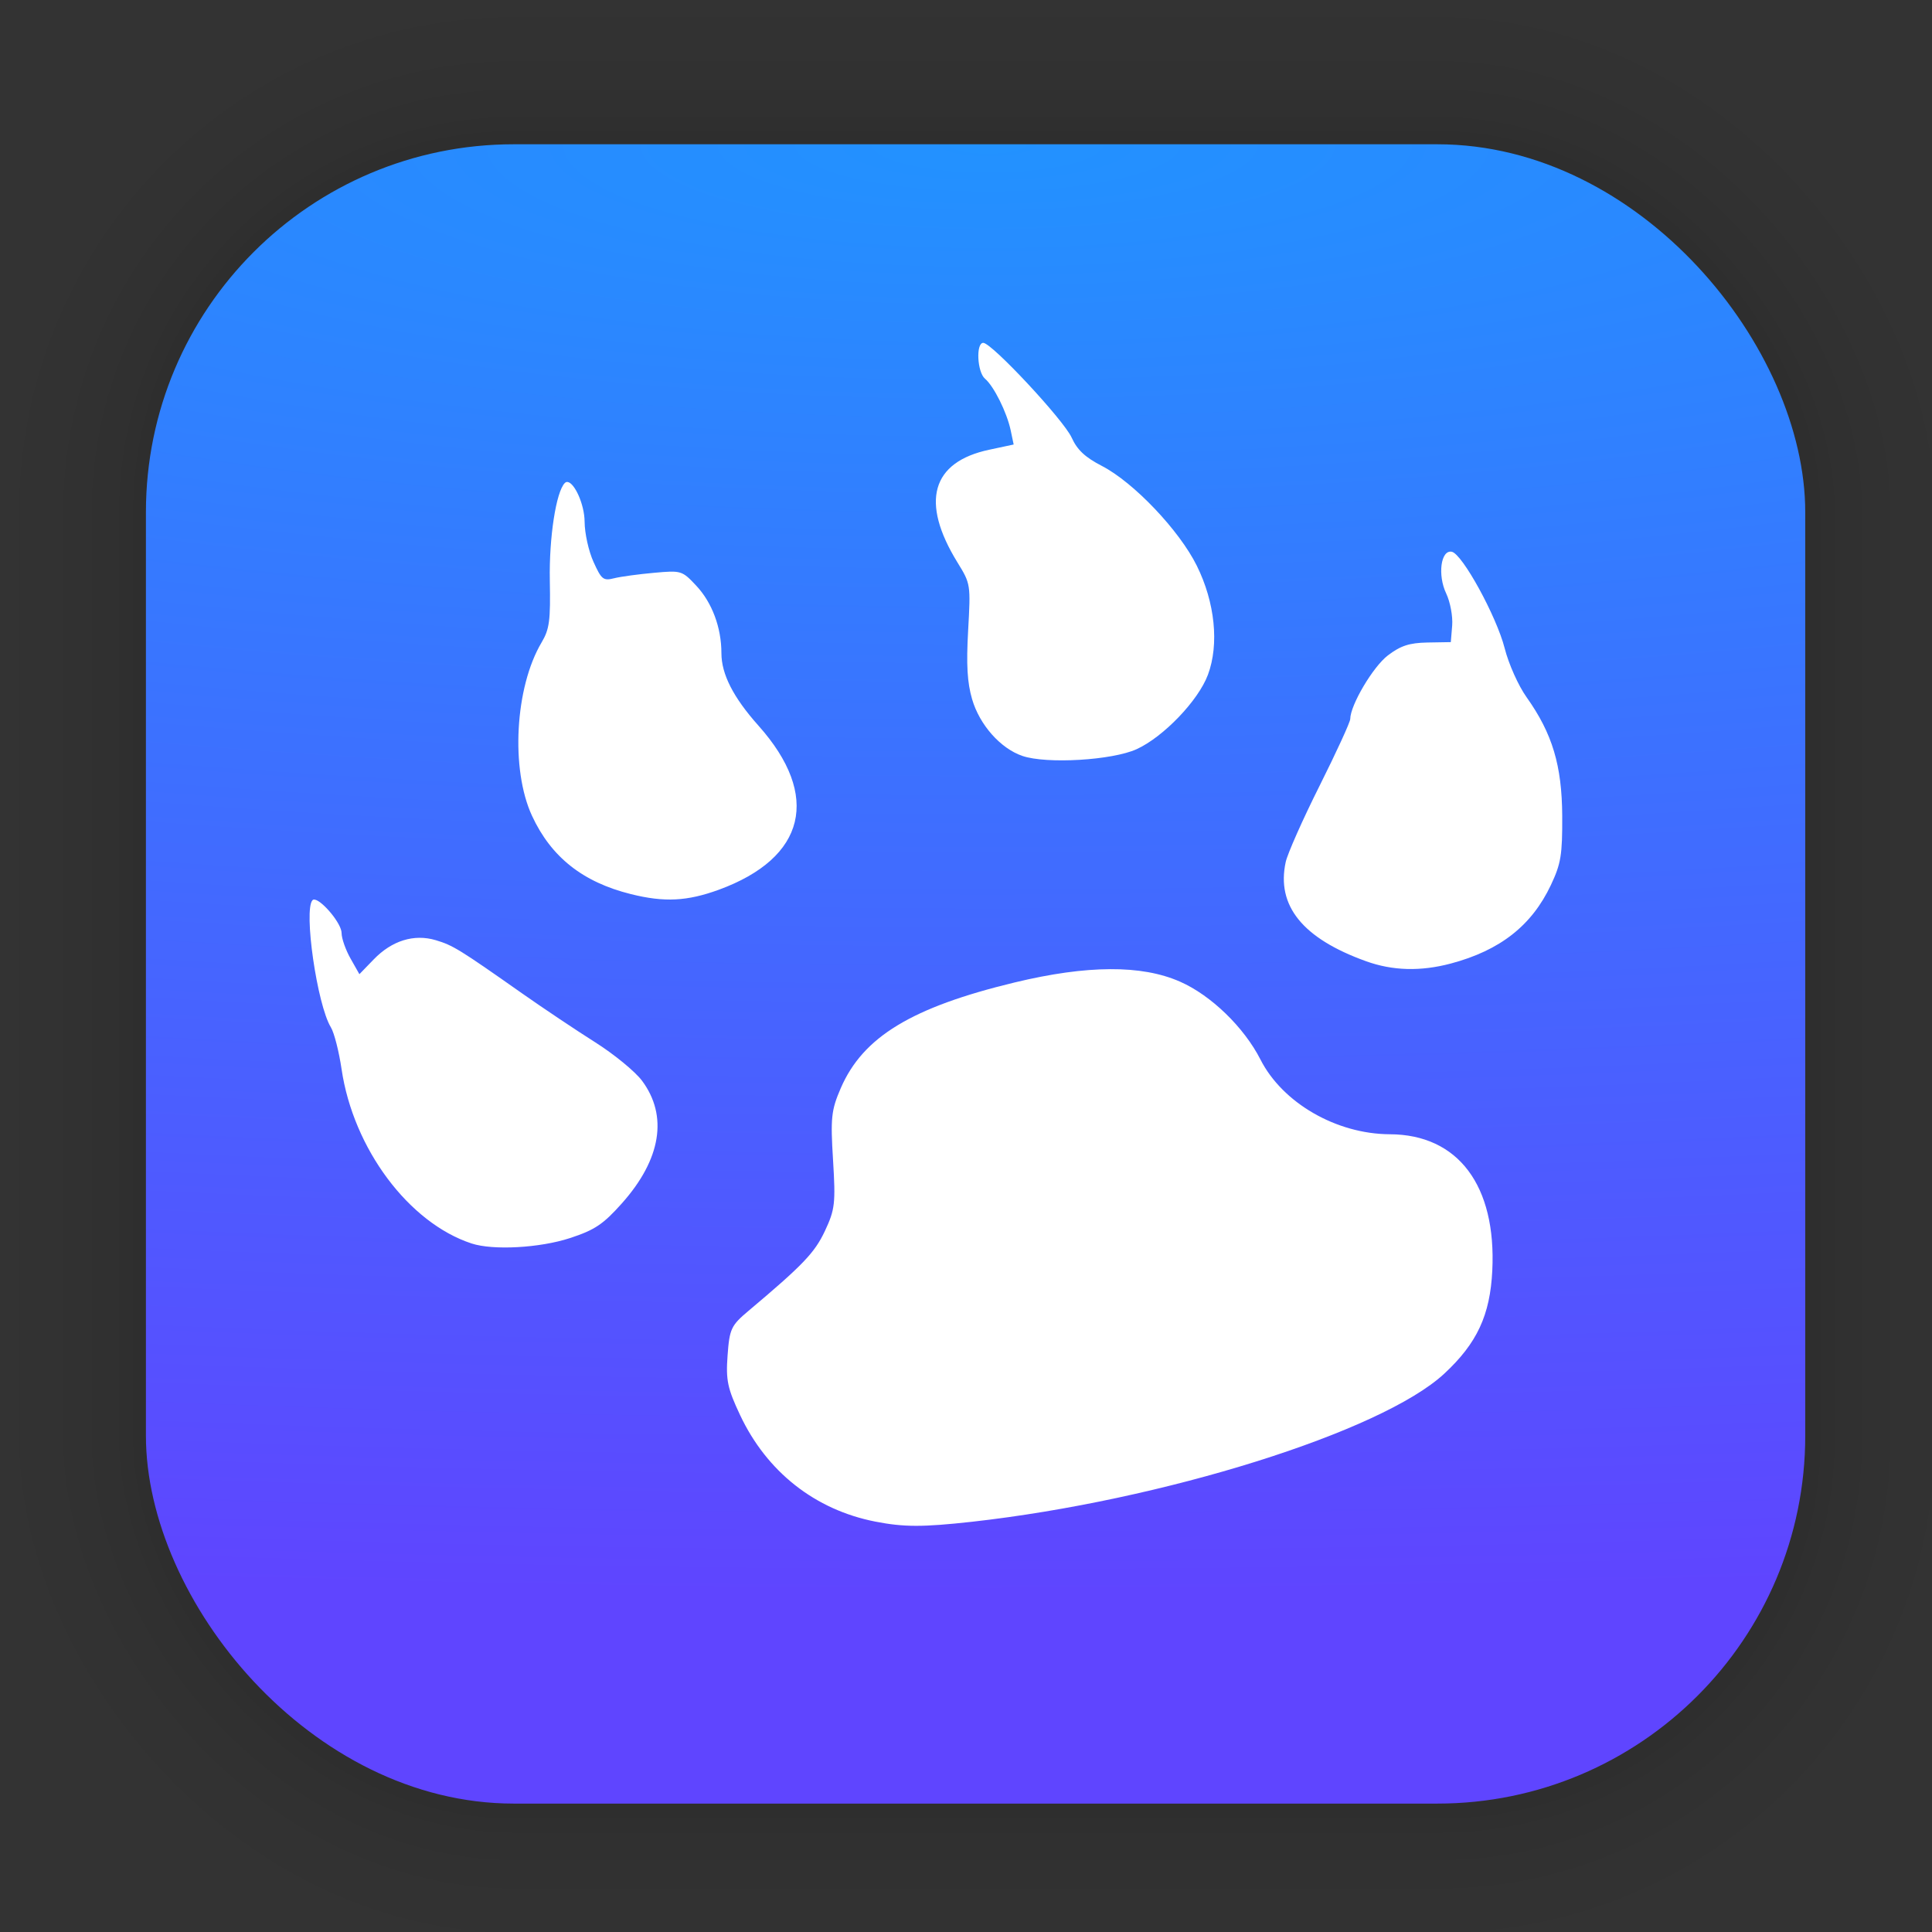 <?xml version="1.0" encoding="UTF-8" standalone="no"?>
<svg
   width="128"
   height="128"
   viewBox="0 0 33.867 33.867"
   version="1.1"
   id="svg1829"
   inkscape:version="1.1.2 (0a00cf5339, 2022-02-04)"
   sodipodi:docname="lazarus.svg"
   xmlns:inkscape="http://www.inkscape.org/namespaces/inkscape"
   xmlns:sodipodi="http://sodipodi.sourceforge.net/DTD/sodipodi-0.dtd"
   xmlns:xlink="http://www.w3.org/1999/xlink"
   xmlns="http://www.w3.org/2000/svg"
   xmlns:svg="http://www.w3.org/2000/svg"
   xmlns:rdf="http://www.w3.org/1999/02/22-rdf-syntax-ns#"
   xmlns:cc="http://creativecommons.org/ns#"
   xmlns:dc="http://purl.org/dc/elements/1.1/">
  <rect x="0" y="0" width="33.867" height="33.867" fill="#333333" stroke="none"/>
  <defs
     id="defs1823">
    <linearGradient
       inkscape:collect="always"
       id="linearGradient884">
      <stop
         style="stop-color:#2292ff;stop-opacity:1"
         offset="0"
         id="stop880" />
      <stop
         style="stop-color:#5f45ff;stop-opacity:1"
         offset="1"
         id="stop882" />
    </linearGradient>
    <radialGradient
       inkscape:collect="always"
       xlink:href="#linearGradient884"
       id="radialGradient886"
       cx="17.31"
       cy="2.53"
       fx="17.31"
       fy="2.53"
       r="14.544"
       gradientUnits="userSpaceOnUse"
       gradientTransform="matrix(7.162,0,0,1.751,-106.66,-1.9)" />
  </defs>
  <sodipodi:namedview
     id="base"
     pagecolor="#ffffff"
     bordercolor="#666666"
     borderopacity="1.0"
     inkscape:pageopacity="0.0"
     inkscape:pageshadow="2"
     inkscape:zoom="1.979899"
     inkscape:cx="-63.63961"
     inkscape:cy="78.53936"
     inkscape:document-units="mm"
     inkscape:current-layer="layer1"
     inkscape:document-rotation="0"
     showgrid="false"
     units="px"
     inkscape:window-width="1920"
     inkscape:window-height="1030"
     inkscape:window-x="0"
     inkscape:window-y="24"
     inkscape:window-maximized="1"
     inkscape:pagecheckerboard="0" />
  <g
     inkscape:label="Capa 1"
     inkscape:groupmode="layer"
     id="layer1">
    <g
       id="g1702"
       transform="matrix(0.976,0,0,0.976,-65.587,-37.192)"
       style="opacity:0.297">
      <rect
         style="fill:none;fill-opacity:1;stroke:#000000;stroke-width:0.1;stroke-linecap:round;stroke-linejoin:round;stroke-miterlimit:4;stroke-dasharray:none;stroke-opacity:0.02"
         id="rect1634"
         width="29.811"
         height="29.811"
         x="69.84"
         y="40.71"
         rx="6.61"
         ry="6.61" />
      <rect
         ry="6.61"
         rx="6.61"
         y="40.71"
         x="69.84"
         height="29.811"
         width="29.811"
         id="rect1638"
         style="fill:none;fill-opacity:1;stroke:#000000;stroke-width:0.2;stroke-linecap:round;stroke-linejoin:round;stroke-miterlimit:4;stroke-dasharray:none;stroke-opacity:0.02" />
      <rect
         style="fill:none;fill-opacity:1;stroke:#000000;stroke-width:0.3;stroke-linecap:round;stroke-linejoin:round;stroke-miterlimit:4;stroke-dasharray:none;stroke-opacity:0.02"
         id="rect1640"
         width="29.811"
         height="29.811"
         x="69.84"
         y="40.71"
         rx="6.61"
         ry="6.61" />
      <rect
         ry="6.61"
         rx="6.61"
         y="40.71"
         x="69.84"
         height="29.811"
         width="29.811"
         id="rect1642"
         style="fill:none;fill-opacity:1;stroke:#000000;stroke-width:0.4;stroke-linecap:round;stroke-linejoin:round;stroke-miterlimit:4;stroke-dasharray:none;stroke-opacity:0.02" />
      <rect
         style="fill:none;fill-opacity:1;stroke:#000000;stroke-width:0.5;stroke-linecap:round;stroke-linejoin:round;stroke-miterlimit:4;stroke-dasharray:none;stroke-opacity:0.02"
         id="rect1644"
         width="29.811"
         height="29.811"
         x="69.84"
         y="40.71"
         rx="6.61"
         ry="6.61" />
      <rect
         ry="6.61"
         rx="6.61"
         y="40.71"
         x="69.84"
         height="29.811"
         width="29.811"
         id="rect1646"
         style="fill:none;fill-opacity:1;stroke:#000000;stroke-width:0.6;stroke-linecap:round;stroke-linejoin:round;stroke-miterlimit:4;stroke-dasharray:none;stroke-opacity:0.02" />
      <rect
         style="fill:none;fill-opacity:1;stroke:#000000;stroke-width:0.7;stroke-linecap:round;stroke-linejoin:round;stroke-miterlimit:4;stroke-dasharray:none;stroke-opacity:0.02"
         id="rect1648"
         width="29.811"
         height="29.811"
         x="69.84"
         y="40.71"
         rx="6.61"
         ry="6.61" />
      <rect
         ry="6.61"
         rx="6.61"
         y="40.71"
         x="69.84"
         height="29.811"
         width="29.811"
         id="rect1650"
         style="fill:none;fill-opacity:1;stroke:#000000;stroke-width:0.8;stroke-linecap:round;stroke-linejoin:round;stroke-miterlimit:4;stroke-dasharray:none;stroke-opacity:0.02" />
      <rect
         style="fill:none;fill-opacity:1;stroke:#000000;stroke-width:1;stroke-linecap:round;stroke-linejoin:round;stroke-miterlimit:4;stroke-dasharray:none;stroke-opacity:0.02"
         id="rect1652"
         width="29.811"
         height="29.811"
         x="69.84"
         y="40.71"
         rx="6.61"
         ry="6.61" />
      <rect
         ry="6.61"
         rx="6.61"
         y="40.71"
         x="69.84"
         height="29.811"
         width="29.811"
         id="rect1654"
         style="fill:none;fill-opacity:1;stroke:#000000;stroke-width:1.2;stroke-linecap:round;stroke-linejoin:round;stroke-miterlimit:4;stroke-dasharray:none;stroke-opacity:0.02" />
      <rect
         style="fill:none;fill-opacity:1;stroke:#000000;stroke-width:1.4;stroke-linecap:round;stroke-linejoin:round;stroke-miterlimit:4;stroke-dasharray:none;stroke-opacity:0.02"
         id="rect1656"
         width="29.811"
         height="29.811"
         x="69.84"
         y="40.71"
         rx="6.61"
         ry="6.61" />
      <rect
         ry="6.61"
         rx="6.61"
         y="40.71"
         x="69.84"
         height="29.811"
         width="29.811"
         id="rect1658"
         style="fill:none;fill-opacity:1;stroke:#000000;stroke-width:1.6;stroke-linecap:round;stroke-linejoin:round;stroke-miterlimit:4;stroke-dasharray:none;stroke-opacity:0.02" />
      <rect
         style="fill:none;fill-opacity:1;stroke:#000000;stroke-width:1.8;stroke-linecap:round;stroke-linejoin:round;stroke-miterlimit:4;stroke-dasharray:none;stroke-opacity:0.02"
         id="rect1660"
         width="29.811"
         height="29.811"
         x="69.84"
         y="40.71"
         rx="6.61"
         ry="6.61" />
      <rect
         ry="6.61"
         rx="6.61"
         y="40.71"
         x="69.84"
         height="29.811"
         width="29.811"
         id="rect1662"
         style="fill:none;fill-opacity:1;stroke:#000000;stroke-width:2;stroke-linecap:round;stroke-linejoin:round;stroke-miterlimit:4;stroke-dasharray:none;stroke-opacity:0.02" />
      <rect
         style="fill:none;fill-opacity:1;stroke:#000000;stroke-width:2.2;stroke-linecap:round;stroke-linejoin:round;stroke-miterlimit:4;stroke-dasharray:none;stroke-opacity:0.02"
         id="rect1664"
         width="29.811"
         height="29.811"
         x="69.84"
         y="40.71"
         rx="6.61"
         ry="6.61" />
      <rect
         ry="6.61"
         rx="6.61"
         y="40.71"
         x="69.84"
         height="29.811"
         width="29.811"
         id="rect1666"
         style="fill:none;fill-opacity:1;stroke:#000000;stroke-width:2.6;stroke-linecap:round;stroke-linejoin:round;stroke-miterlimit:4;stroke-dasharray:none;stroke-opacity:0.02" />
      <rect
         style="fill:none;fill-opacity:1;stroke:#000000;stroke-width:3;stroke-linecap:round;stroke-linejoin:round;stroke-miterlimit:4;stroke-dasharray:none;stroke-opacity:0.02"
         id="rect1668"
         width="29.811"
         height="29.811"
         x="69.84"
         y="40.71"
         rx="6.61"
         ry="6.61" />
      <rect
         ry="6.61"
         rx="6.61"
         y="40.71"
         x="69.84"
         height="29.811"
         width="29.811"
         id="rect1670"
         style="fill:none;fill-opacity:1;stroke:#000000;stroke-width:3.4;stroke-linecap:round;stroke-linejoin:round;stroke-miterlimit:4;stroke-dasharray:none;stroke-opacity:0.02" />
      <rect
         style="fill:none;fill-opacity:1;stroke:#000000;stroke-width:3.8;stroke-linecap:round;stroke-linejoin:round;stroke-miterlimit:4;stroke-dasharray:none;stroke-opacity:0.02"
         id="rect1672"
         width="29.811"
         height="29.811"
         x="69.84"
         y="40.71"
         rx="6.61"
         ry="6.61" />
      <rect
         ry="6.61"
         rx="6.61"
         y="40.71"
         x="69.84"
         height="29.811"
         width="29.811"
         id="rect1674"
         style="fill:none;fill-opacity:1;stroke:#000000;stroke-width:4.2;stroke-linecap:round;stroke-linejoin:round;stroke-miterlimit:4;stroke-dasharray:none;stroke-opacity:0.02" />
      <rect
         style="fill:none;fill-opacity:1;stroke:#000000;stroke-width:4.6;stroke-linecap:round;stroke-linejoin:round;stroke-miterlimit:4;stroke-dasharray:none;stroke-opacity:0.02"
         id="rect1676"
         width="29.811"
         height="29.811"
         x="69.84"
         y="40.71"
         rx="6.61"
         ry="6.61" />
      <rect
         ry="6.61"
         rx="6.61"
         y="40.71"
         x="69.84"
         height="29.811"
         width="29.811"
         id="rect1678"
         style="fill:none;fill-opacity:1;stroke:#000000;stroke-width:5;stroke-linecap:round;stroke-linejoin:round;stroke-miterlimit:4;stroke-dasharray:none;stroke-opacity:0.02" />
    </g>
    <rect
       style="fill:url(#radialGradient886);fill-opacity:1;stroke-width:2.688;stroke-linecap:round;stroke-linejoin:round"
       id="rect849-5"
       width="29.087"
       height="29.087"
       x="2.558"
       y="2.529"
       rx="6.449"
       ry="6.449" />
    <path
       style="fill:#ffffff;stroke-width:0.61"
       d="m 17.236,6.01 c -0.131,0 -0.107,0.513 0.031,0.629 0.155,0.131 0.383,0.589 0.45,0.905 l 0.052,0.248 -0.426,0.091 c -1.017,0.215 -1.213,0.916 -0.558,1.978 0.23,0.373 0.231,0.383 0.186,1.191 -0.034,0.606 -0.015,0.913 0.069,1.203 0.131,0.451 0.498,0.865 0.882,0.996 0.424,0.145 1.576,0.077 2.004,-0.119 0.468,-0.214 1.079,-0.85 1.248,-1.303 0.2,-0.534 0.124,-1.27 -0.195,-1.913 C 20.672,9.296 19.872,8.455 19.316,8.168 19.022,8.016 18.883,7.887 18.785,7.67 18.644,7.361 17.385,6.01 17.236,6.01 Z M 9.948,8.449 c -0.018,-0.002 -0.033,0.004 -0.048,0.019 -0.152,0.153 -0.276,0.955 -0.262,1.704 0.013,0.708 -0.005,0.855 -0.145,1.091 -0.466,0.785 -0.545,2.222 -0.167,3.038 0.334,0.721 0.888,1.162 1.732,1.372 0.589,0.147 0.987,0.126 1.542,-0.076 1.527,-0.559 1.792,-1.648 0.696,-2.876 -0.444,-0.498 -0.65,-0.904 -0.65,-1.272 0,-0.448 -0.164,-0.887 -0.441,-1.182 -0.249,-0.266 -0.263,-0.269 -0.739,-0.226 -0.267,0.024 -0.581,0.066 -0.698,0.095 -0.194,0.049 -0.225,0.022 -0.365,-0.288 C 10.318,9.661 10.249,9.346 10.248,9.147 10.246,8.84 10.07,8.46 9.948,8.449 Z M 25.449,9.672 c -0.192,-0.038 -0.252,0.408 -0.098,0.731 0.071,0.149 0.118,0.402 0.105,0.562 l -0.024,0.291 -0.41,0.007 c -0.318,0.006 -0.471,0.057 -0.693,0.226 -0.26,0.198 -0.658,0.87 -0.66,1.115 -4.15e-4,0.054 -0.243,0.582 -0.538,1.172 -0.296,0.59 -0.562,1.191 -0.593,1.334 -0.167,0.767 0.297,1.34 1.406,1.739 0.468,0.169 0.958,0.182 1.489,0.041 0.863,-0.23 1.418,-0.665 1.754,-1.377 0.177,-0.376 0.201,-0.528 0.198,-1.21 -0.005,-0.885 -0.172,-1.443 -0.624,-2.08 C 26.618,12.024 26.445,11.637 26.376,11.363 26.233,10.803 25.633,9.708 25.449,9.672 Z M 5.523,15.771 c -0.02,-0.005 -0.035,-0.002 -0.045,0.009 -0.159,0.171 0.08,1.832 0.322,2.228 0.059,0.097 0.143,0.429 0.188,0.736 0.206,1.392 1.178,2.693 2.28,3.054 0.377,0.123 1.194,0.078 1.723,-0.095 0.437,-0.143 0.583,-0.242 0.913,-0.612 0.684,-0.769 0.809,-1.53 0.35,-2.147 C 11.132,18.781 10.76,18.477 10.429,18.268 10.098,18.059 9.52,17.672 9.147,17.41 8.055,16.642 7.94,16.571 7.639,16.481 7.257,16.367 6.868,16.489 6.55,16.819 L 6.3,17.077 6.145,16.803 C 6.059,16.651 5.988,16.45 5.988,16.357 5.988,16.191 5.662,15.803 5.523,15.771 Z m 13.936,1.218 c -0.48,0.002 -1.034,0.079 -1.673,0.233 -1.806,0.436 -2.659,0.955 -3.047,1.851 -0.168,0.388 -0.182,0.522 -0.136,1.265 0.046,0.755 0.034,0.864 -0.143,1.241 -0.18,0.383 -0.388,0.599 -1.341,1.401 -0.303,0.255 -0.331,0.314 -0.365,0.781 -0.032,0.435 -1.8e-5,0.578 0.219,1.044 0.468,0.994 1.313,1.661 2.371,1.868 0.501,0.098 0.832,0.098 1.692,0.003 3.342,-0.373 7.184,-1.577 8.282,-2.597 0.574,-0.533 0.803,-1.025 0.841,-1.806 0.073,-1.491 -0.598,-2.385 -1.796,-2.39 -0.938,-0.004 -1.881,-0.549 -2.268,-1.31 -0.287,-0.564 -0.867,-1.127 -1.41,-1.365 -0.339,-0.149 -0.745,-0.222 -1.225,-0.219 z"
       id="path8" />
  </g>
</svg>
